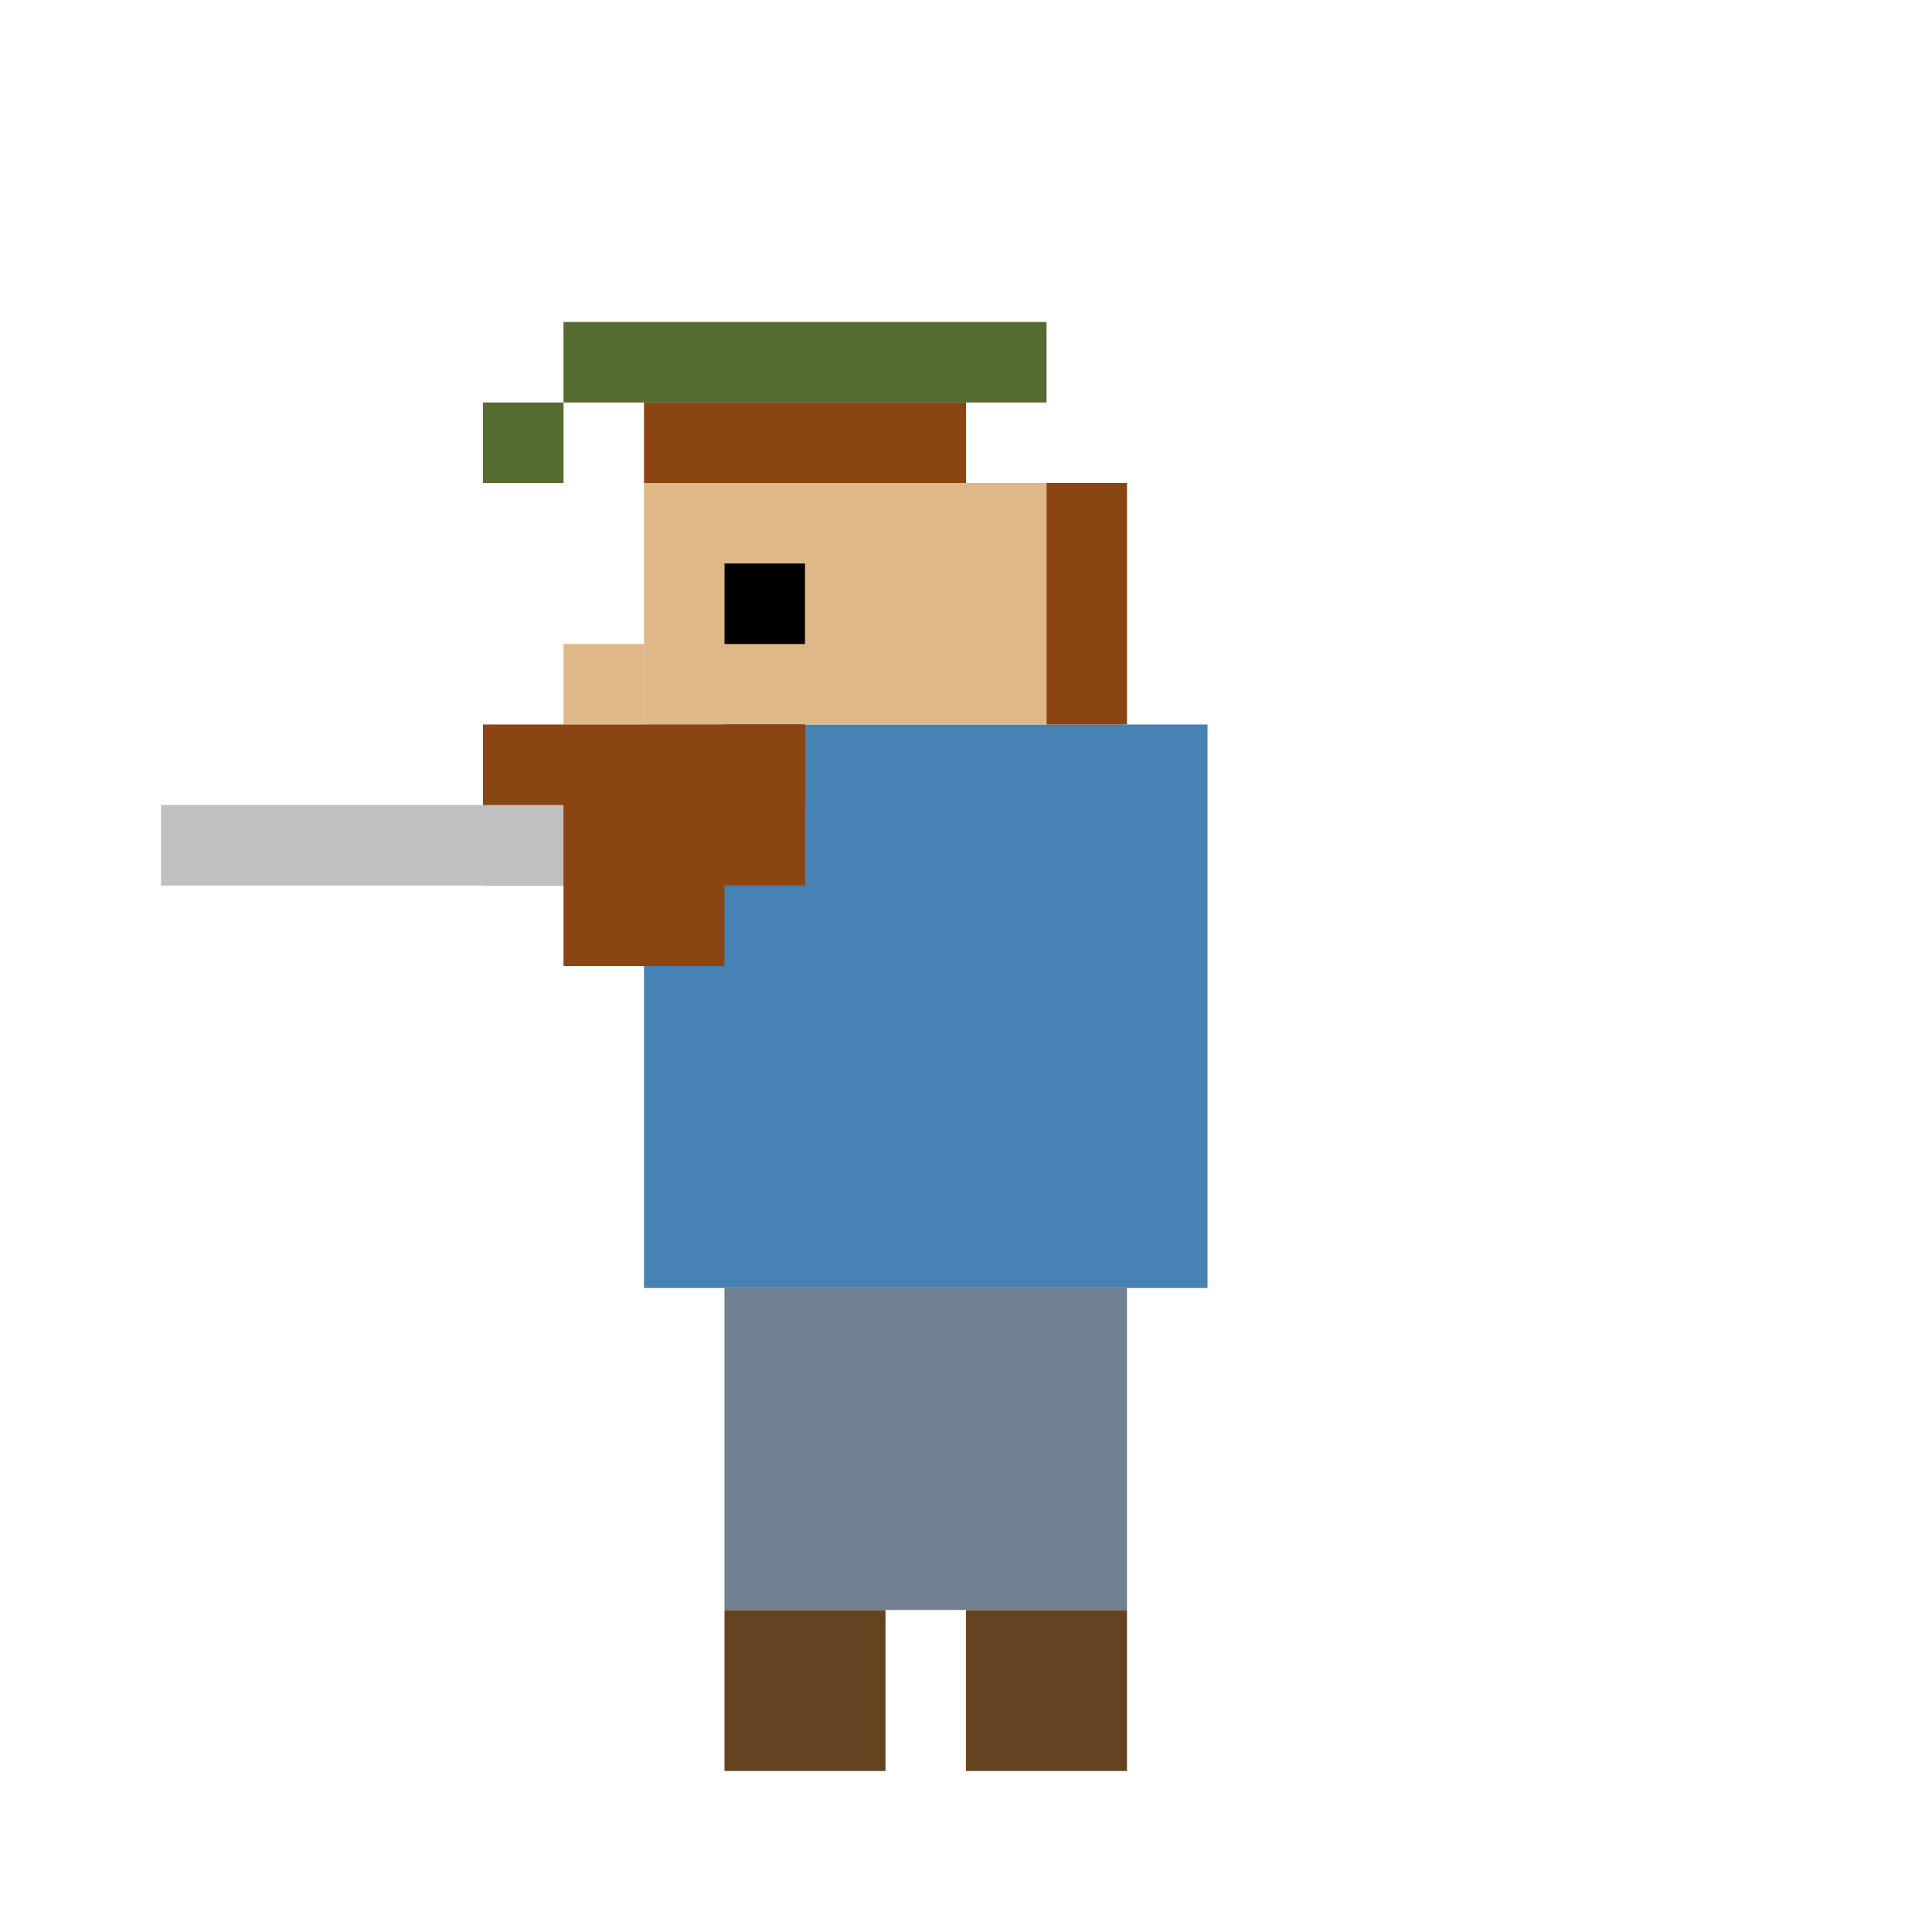 <svg width="24" height="24" viewBox="0 0 24 24" fill="none" xmlns="http://www.w3.org/2000/svg">
<path d="M9 20H11V22H9V20Z" fill="#654321"/>
<path d="M12 20H14V22H12V20Z" fill="#654321"/>
<path d="M9 16H14V20H9V16Z" fill="#708090"/>
<path d="M8 9H15V16H8V9Z" fill="#4682B4"/>
<path d="M8 6H13V9H8V6Z" fill="#DEB887"/>
<path d="M13 6H14V9H13V6Z" fill="#8B4513"/>
<path d="M9 7H10V8H9V7Z" fill="#000000"/>
<path d="M7 8H8V9H7V8Z" fill="#DEB887"/>
<path d="M9 9H10V10H9V9Z" fill="#5C3A1A"/>
<path d="M8 5H12V6H8V5Z" fill="#8B4513"/>
<path d="M7 4H13V5H7V4Z" fill="#556B2F"/>
<path d="M6 5H7V6H6V5Z" fill="#556B2F"/>
<path d="M7 10H9V12H7V10Z" fill="#8B4513"/>
<path d="M6 9H10V11H6V9Z" fill="#8B4513"/>
<path d="M2 10H7V11H2V10Z" fill="#C0C0C0"/>
</svg>